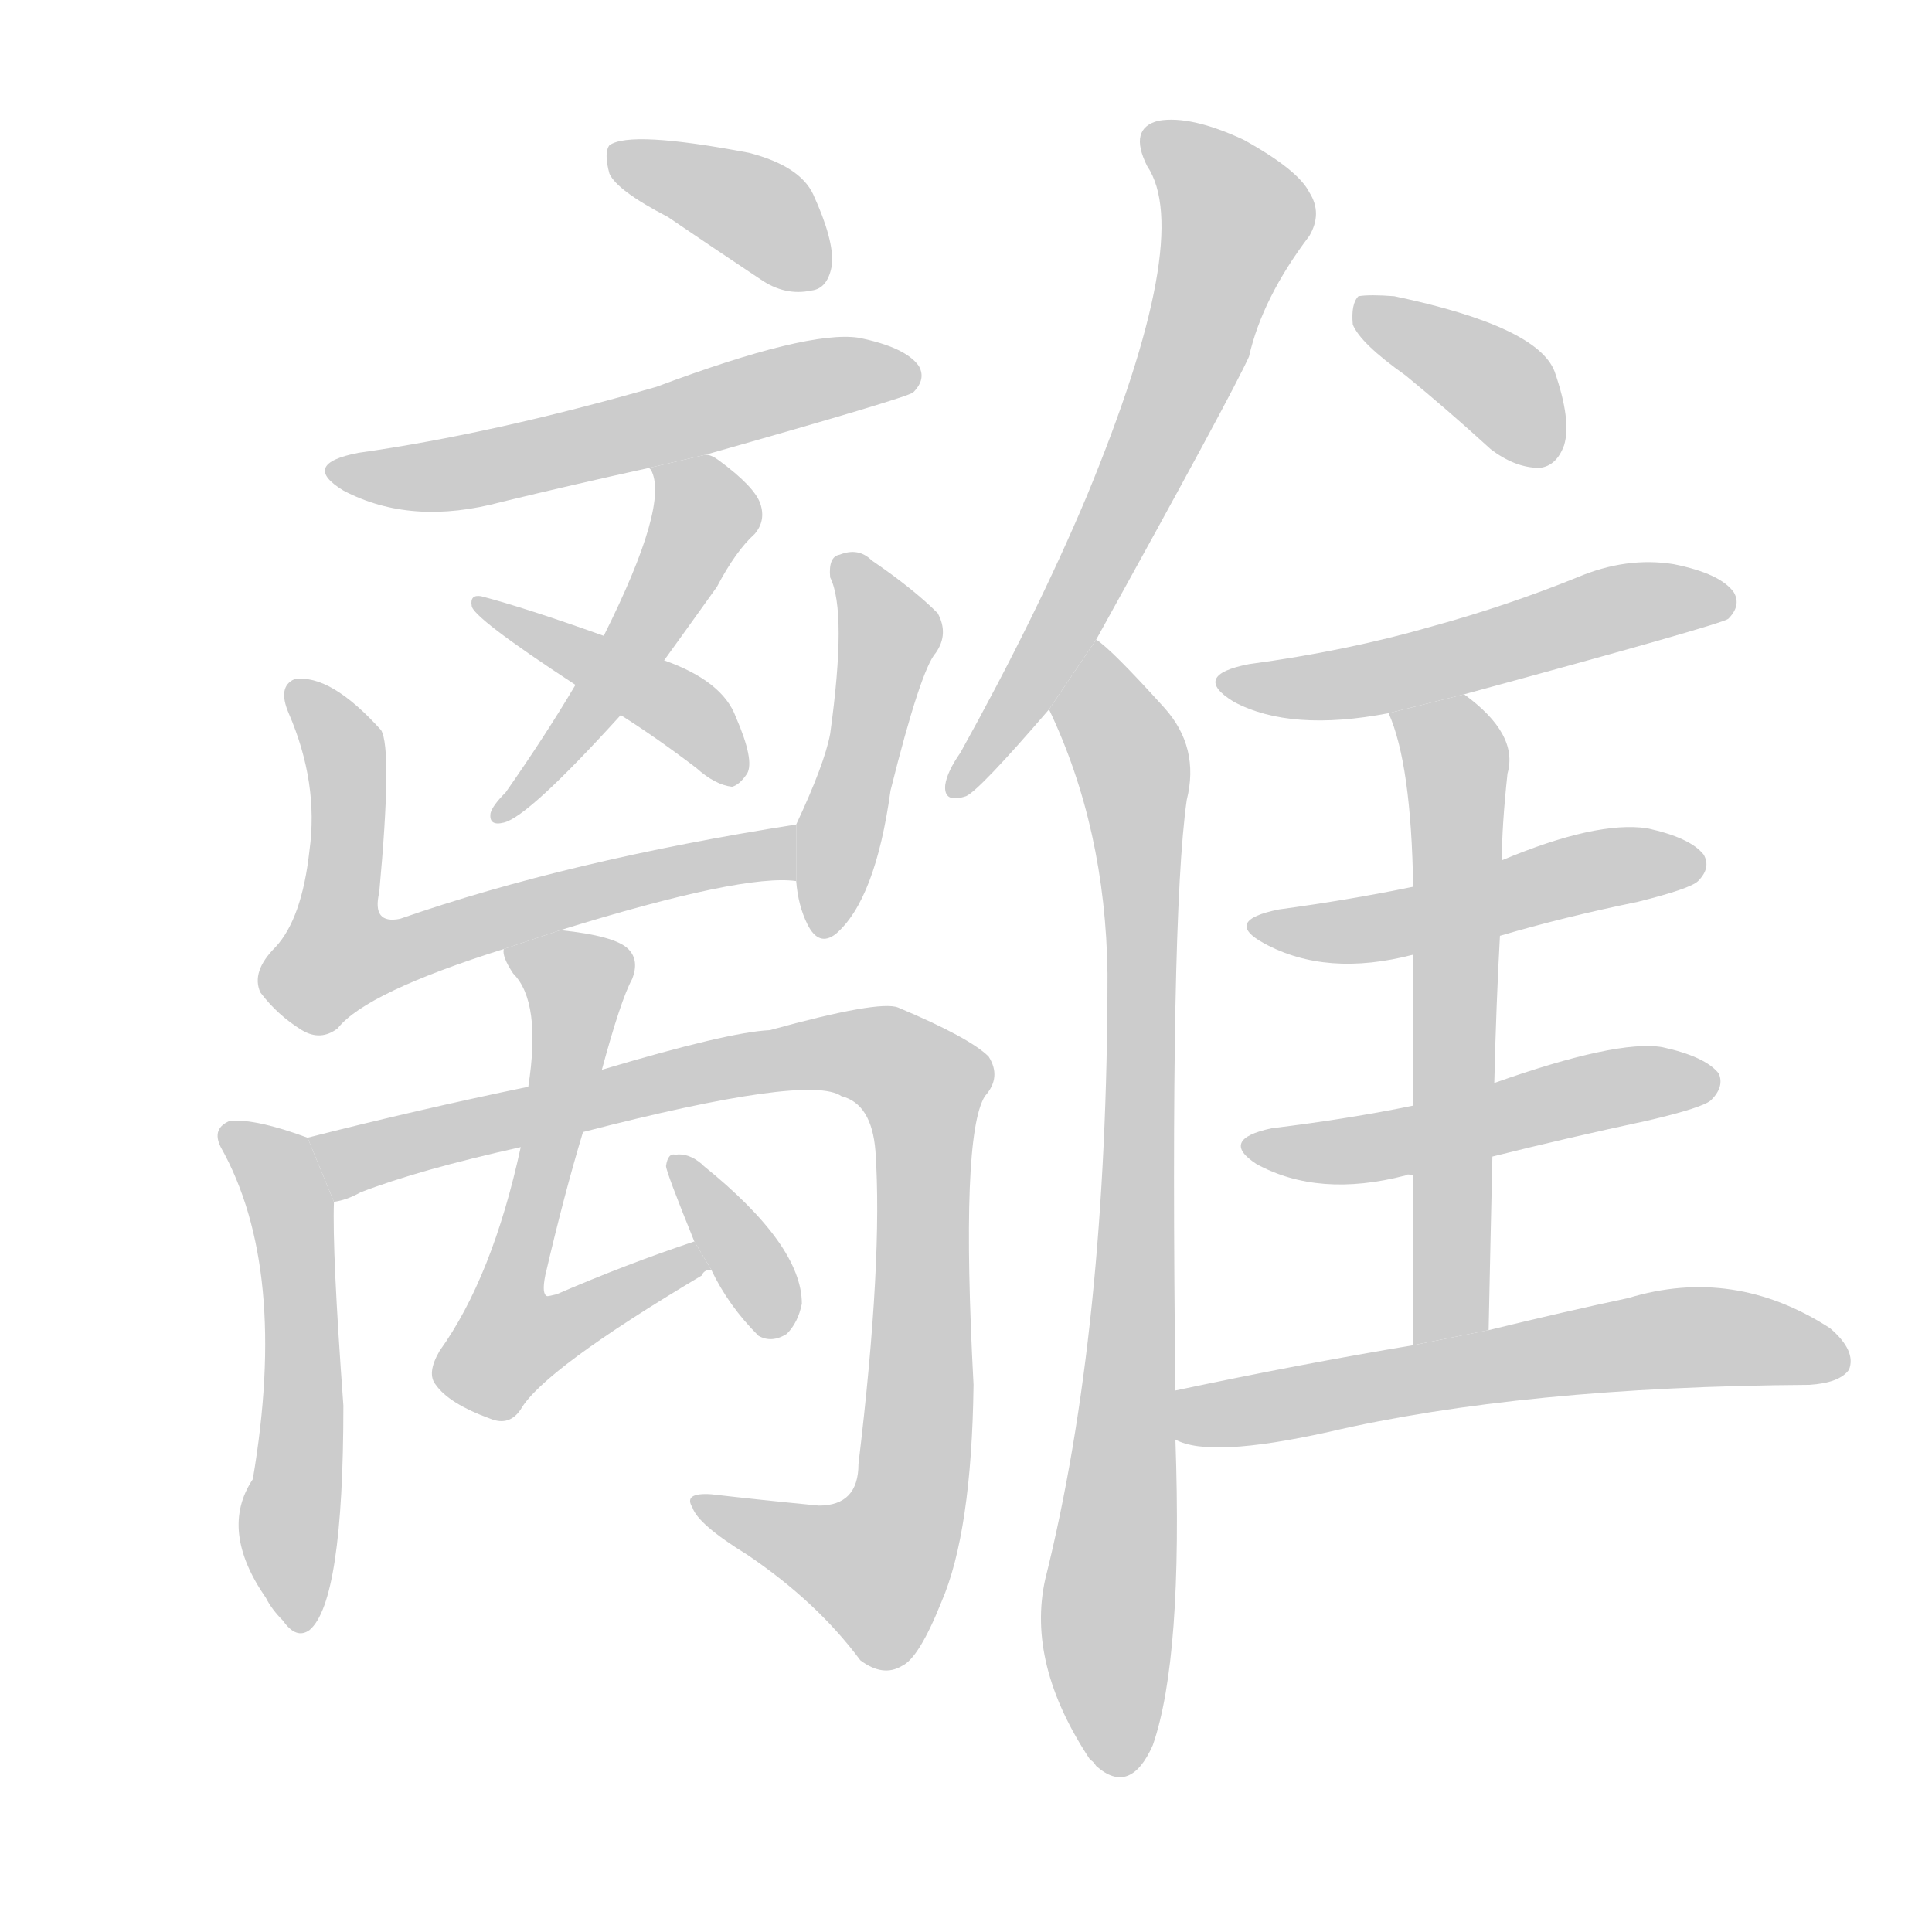 <!--
AnimCJK 2016-2017 Copyright Francois Mizessyn, https://github.com/parsimonhi/animCJK
Derived from:
    MakeMeAHanzi project - https://github.com/skishore/makemeahanzi
    Arphic PL KaitiM GB - https://apps.ubuntu.com/cat/applications/precise/fonts-arphic-gkai00mp/
    Arphic PL UKai - https://apps.ubuntu.com/cat/applications/fonts-arphic-ukai/
You can redistribute and/or modify this file under the terms of the Arphic Public License
as published by Arphic Technology Co., Ltd.
You should have received a copy of this license (the directory "APL") along with this file;
if not, see http://ftp.gnu.org/non-gnu/chinese-fonts-truetype/LICENSE.
-->
<svg id="z38626" class="acjk" version="1.1" viewBox="0 0 1024 1024" xmlns="http://www.w3.org/2000/svg" xmlns:xlink="http://www.w3.org/1999/xlink">
<style>
<![CDATA[
@keyframes z38626k {
	from {
		stroke:#c00;
		stroke-dashoffset:3000;
	}
	75% {
		stroke:#c00;
		stroke-dashoffset:0;
	}
	to {
		stroke:#000;
	}
}
#z38626 path[clip-path] {
	animation:z38626k 1s linear both;
	stroke-dasharray:3000;
	stroke-width:128;
	stroke-linecap:round;
	fill:none;
}
#z38626 path[clip-path="url(#z38626c1)"] {animation-delay:1s;}
#z38626 path[clip-path="url(#z38626c2)"] {animation-delay:2s;}
#z38626 path[clip-path="url(#z38626c3)"] {animation-delay:3s;}
#z38626 path[clip-path="url(#z38626c4)"] {animation-delay:4s;}
#z38626 path[clip-path="url(#z38626c5)"] {animation-delay:5s;}
#z38626 path[clip-path="url(#z38626c6)"] {animation-delay:6s;}
#z38626 path[clip-path="url(#z38626c7)"] {animation-delay:7s;}
#z38626 path[clip-path="url(#z38626c8)"] {animation-delay:8s;}
#z38626 path[clip-path="url(#z38626c9)"] {animation-delay:9s;}
#z38626 path[clip-path="url(#z38626c10)"] {animation-delay:10s;}
#z38626 path[clip-path="url(#z38626c11)"] {animation-delay:11s;}
#z38626 path[clip-path="url(#z38626c12)"] {animation-delay:12s;}
#z38626 path[clip-path="url(#z38626c13)"] {animation-delay:13s;}
#z38626 path[clip-path="url(#z38626c14)"] {animation-delay:14s;}
#z38626 path[clip-path="url(#z38626c15)"] {animation-delay:15s;}
#z38626 path[clip-path="url(#z38626c16)"] {animation-delay:16s;}
#z38626 path[clip-path="url(#z38626c17)"] {animation-delay:17s;}
#z38626 path[clip-path="url(#z38626c18)"] {animation-delay:18s;}
#z38626 path {fill:#ccc;}
]]>
</style>
<path id="z38626d1" d="M354 115Q376 130 403 148Q416 157 430 154Q439 153 441 140Q442 127 431 103Q424 88 397 81Q334 69 323 77Q320 81 323 92Q327 101 354 115 Z"/>
<path id="z38626d2" d="M374 241Q480 211 484 208Q491 201 487 194Q480 184 455 179Q428 175 348 205Q261 230 190 240Q159 246 182 260Q218 279 266 266Q303 257 344 248L374 241 Z"/>
<path id="z38626d3" d="M352 350Q365 332 380 311Q390 292 400 283Q406 276 403 267Q400 258 381 244Q377 241 374 241L344 248L345 249Q355 267 320 337L305 363Q289 390 268 420Q261 427 260 431Q259 438 267 436Q280 433 329 379L352 350 Z"/>
<path id="z38626d4" d="M329 379Q348 391 369 407Q379 416 388 417Q392 416 396 410Q400 403 390 380Q383 361 352 350L320 337Q278 322 255 316Q249 315 250 321Q250 327 305 363L329 379 Z"/>
<path id="z38626d5" d="M297 493Q394 463 422 467L422 437Q301 456 212 487Q197 490 201 473Q208 397 202 387Q175 357 156 360Q147 364 153 378Q169 415 164 451Q160 487 146 502Q133 515 138 526Q147 538 160 546Q170 552 179 545Q194 526 267 503L297 493 Z"/>
<path id="z38626d6" d="M422 467Q423 480 428 490Q434 502 443 495Q464 477 472 419Q488 355 496 346Q503 336 497 325Q484 312 462 297Q455 290 445 294Q439 295 440 306Q449 324 440 389Q437 405 422 437L422 467 Z"/>
<path id="z38626d7" d="M163 603Q136 593 122 594Q112 598 117 608Q153 672 134 784Q116 811 141 847Q144 853 150 859Q157 869 164 864Q182 849 182 745Q176 663 177 637L163 603 Z"/>
<path id="z38626d8" d="M309 600Q429 569 446 581Q462 585 464 610Q468 668 455 776Q455 798 434 798Q403 795 377 792Q362 791 367 799Q370 808 396 824Q433 849 456 880Q468 889 478 883Q487 879 499 849Q515 812 516 734Q509 602 522 581Q531 571 524 560Q514 550 476 534Q466 530 408 546Q386 547 319 567L280 576Q222 588 163 603L177 637Q184 636 191 632Q222 620 276 608L309 600 Z"/>
<path id="z38626d9" d="M368 658Q332 670 295 686Q291 687 290 687Q287 686 289 676Q299 633 309 600L319 567Q329 530 335 519Q339 509 333 503Q326 496 297 493L267 503Q266 507 272 516Q287 531 280 576L276 608Q261 677 233 716Q226 728 231 734Q238 744 260 752Q270 756 276 747Q288 726 372 676Q373 673 377 673L368 658 Z"/>
<path id="z38626d10" d="M377 673Q386 692 402 708Q409 712 417 707Q423 701 425 691Q425 660 373 618L372 617Q365 611 358 612Q354 611 353 618Q353 621 368 658L377 673 Z"/>
<path id="z38626d11" d="M581 339Q653 209 662 189Q669 158 694 125Q701 113 694 102Q688 90 659 74Q631 61 614 64Q598 68 608 88Q633 125 576 263Q549 327 509 399Q502 409 501 416Q500 426 512 422Q519 419 556 376L581 339 Z"/>
<path id="z38626d12" d="M623 737Q620 487 629 424Q636 396 617 375Q589 344 581 339L556 376Q586 439 587 516Q587 705 554 837Q544 882 578 933Q579 933 581 936Q599 952 611 925Q627 879 623 763L623 737 Z"/>
<path id="z38626d13" d="M745 199Q767 217 790 238Q803 248 816 248Q825 247 829 236Q833 223 824 197Q815 173 739 157Q726 156 720 157Q716 161 717 172Q721 182 745 199 Z"/>
<path id="z38626d14" d="M776 368Q912 331 916 328Q923 321 919 314Q912 304 887 299Q862 295 836 306Q799 321 759 332Q714 345 662 352Q631 358 654 372Q684 388 736 378L776 368 Z"/>
<path id="z38626d15" d="M789 705Q790 656 791 613L792 574Q793 532 795 496L796 456Q796 438 799 410Q805 389 776 368L736 378Q748 405 749 470L749 506Q749 537 749 586L749 623Q749 662 749 713L789 705 Z"/>
<path id="z38626d16" d="M795 496Q829 486 868 478Q896 471 900 467Q907 460 903 453Q896 444 873 439Q846 435 796 456L749 470Q715 477 678 482Q648 488 670 500Q703 518 749 506L795 496 Z"/>
<path id="z38626d17" d="M791 613Q831 603 873 594Q903 587 907 583Q914 576 911 569Q904 560 881 555Q857 551 792 574L749 586Q715 593 674 598Q646 604 666 617Q699 635 745 623Q746 622 749 623L791 613 Z"/>
<path id="z38626d18" d="M749 713Q689 723 623 737L623 763Q641 773 704 759Q807 735 959 734Q975 733 980 726Q984 716 970 704Q919 671 863 688Q830 695 789 705L749 713 Z"/>
<defs>
	<clipPath id="z38626c1"><use xlink:href="#z38626d1"/></clipPath>
	<clipPath id="z38626c2"><use xlink:href="#z38626d2"/></clipPath>
	<clipPath id="z38626c3"><use xlink:href="#z38626d3"/></clipPath>
	<clipPath id="z38626c4"><use xlink:href="#z38626d4"/></clipPath>
	<clipPath id="z38626c5"><use xlink:href="#z38626d5"/></clipPath>
	<clipPath id="z38626c6"><use xlink:href="#z38626d6"/></clipPath>
	<clipPath id="z38626c7"><use xlink:href="#z38626d7"/></clipPath>
	<clipPath id="z38626c8"><use xlink:href="#z38626d8"/></clipPath>
	<clipPath id="z38626c9"><use xlink:href="#z38626d9"/></clipPath>
	<clipPath id="z38626c10"><use xlink:href="#z38626d10"/></clipPath>
	<clipPath id="z38626c11"><use xlink:href="#z38626d11"/></clipPath>
	<clipPath id="z38626c12"><use xlink:href="#z38626d12"/></clipPath>
	<clipPath id="z38626c13"><use xlink:href="#z38626d13"/></clipPath>
	<clipPath id="z38626c14"><use xlink:href="#z38626d14"/></clipPath>
	<clipPath id="z38626c15"><use xlink:href="#z38626d15"/></clipPath>
	<clipPath id="z38626c16"><use xlink:href="#z38626d16"/></clipPath>
	<clipPath id="z38626c17"><use xlink:href="#z38626d17"/></clipPath>
	<clipPath id="z38626c18"><use xlink:href="#z38626d18"/></clipPath>
</defs>
<path pathLength="2999" clip-path="url(#z38626c1)" d="M329 85L437 142"/>
<path pathLength="2999" clip-path="url(#z38626c2)" d="M183 251L482 196"/>
<path pathLength="2999" clip-path="url(#z38626c3)" d="M352 250L369 288L269 428"/>
<path pathLength="2999" clip-path="url(#z38626c4)" d="M262 325L387 409"/>
<path pathLength="2999" clip-path="url(#z38626c5)" d="M160 366L183 398L169 504L183 516L419 449"/>
<path pathLength="2999" clip-path="url(#z38626c6)" d="M447 300L471 342L438 493"/>
<path pathLength="2999" clip-path="url(#z38626c7)" d="M123 602L158 674L153 859"/>
<path pathLength="2999" clip-path="url(#z38626c8)" d="M170 606L425 559L480 567L494 585L472 825L452 841L373 800"/>
<path pathLength="2999" clip-path="url(#z38626c9)" d="M276 506L309 527L266 705L288 716L367 664"/>
<path pathLength="2999" clip-path="url(#z38626c10)" d="M361 619L410 706"/>
<path pathLength="2999" clip-path="url(#z38626c11)" d="M610 71L656 122L580 302L506 414"/>
<path pathLength="2999" clip-path="url(#z38626c12)" d="M580 347L605 475L589 937"/>
<path pathLength="2999" clip-path="url(#z38626c13)" d="M725 165L825 237"/>
<path pathLength="2999" clip-path="url(#z38626c14)" d="M654 363L914 318"/>
<path pathLength="2999" clip-path="url(#z38626c15)" d="M743 380L772 409L760 707"/>
<path pathLength="2999" clip-path="url(#z38626c16)" d="M670 492L898 458"/>
<path pathLength="2999" clip-path="url(#z38626c17)" d="M665 605L907 571"/>
<path pathLength="2999" clip-path="url(#z38626c18)" d="M626 756L878 710L976 719"/>
</svg>